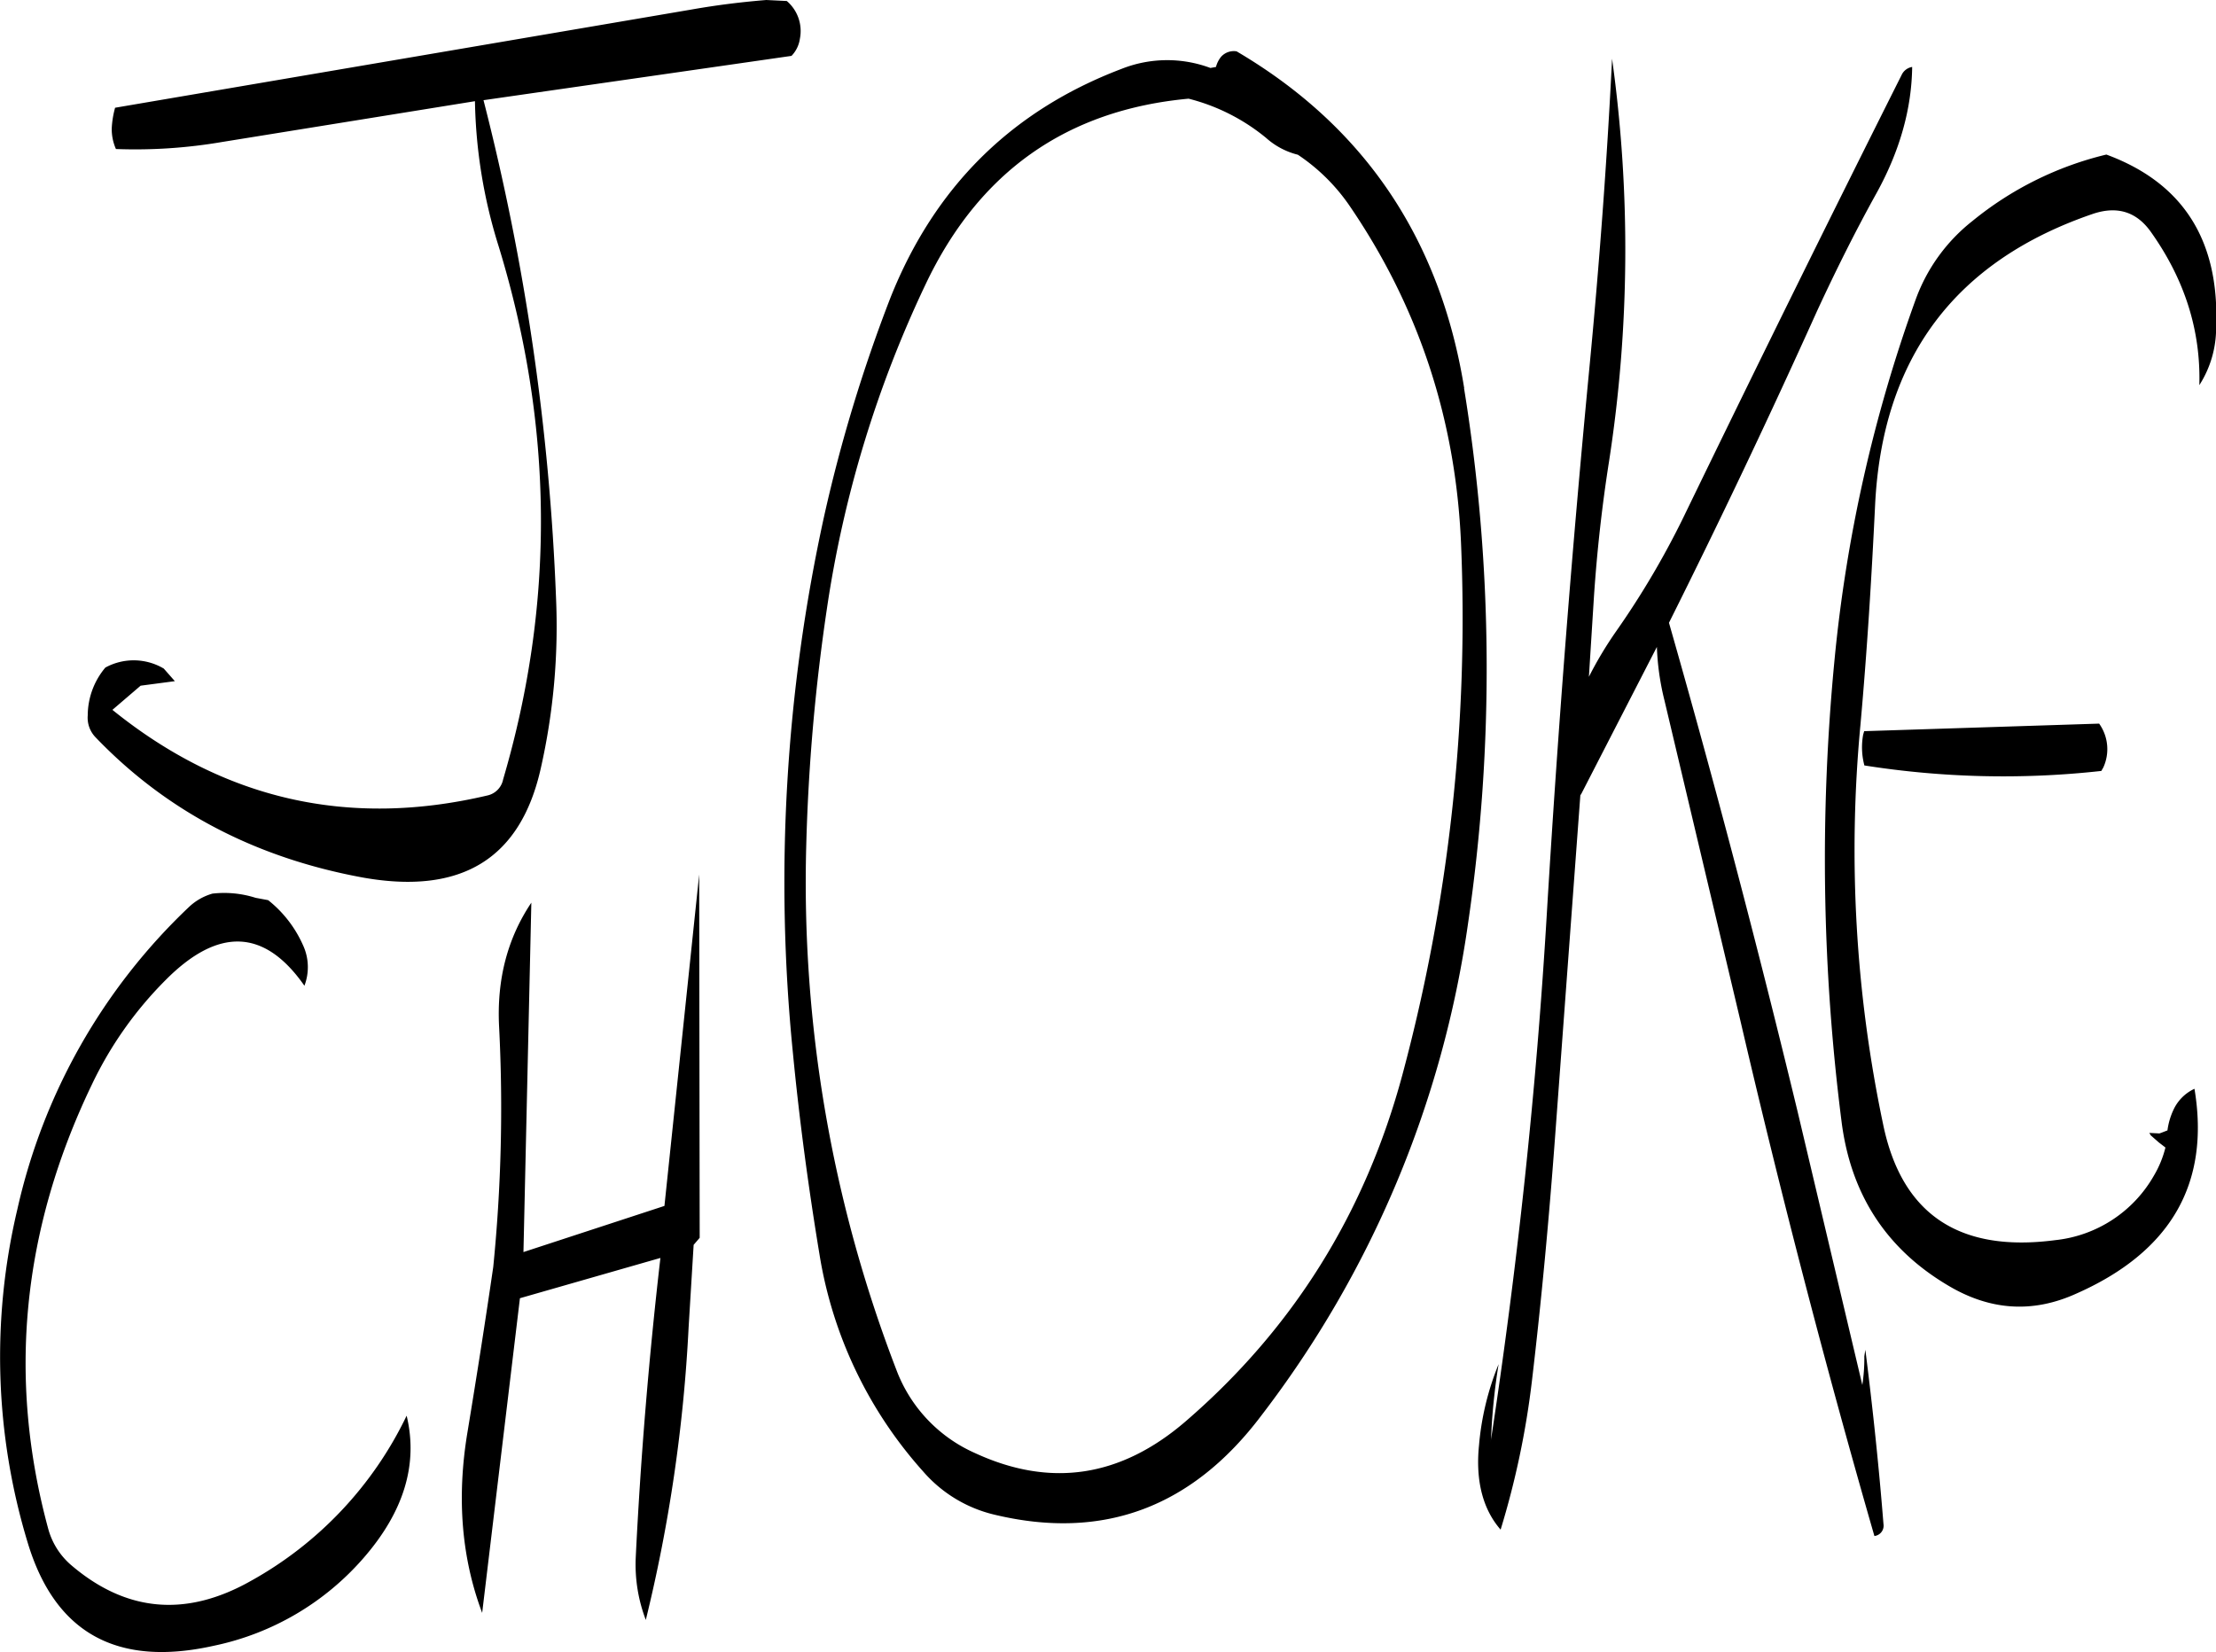 <svg id="Layer_1" data-name="Layer 1" xmlns="http://www.w3.org/2000/svg" viewBox="0 0 528.12 393.78"><defs><style>.cls-1{fill-rule:evenodd;}</style></defs><path class="cls-1" d="M145.92,404q-2.7,18.54-6.12,39.24c-2.64,15.72-1.44,30.12,3.48,43.2l9-75,33.48-9.6q-4.14,35.82-5.88,71.4a37,37,0,0,0,2.4,14.88,370.25,370.25,0,0,0,10.2-69.72l1.2-19.68,1.44-1.68L195,310.44l-8.28,79-33.6,11L155,317.16c-5.64,8.4-8.28,18.24-7.68,29.64A380.11,380.11,0,0,1,145.92,404ZM89.28,316A24.68,24.68,0,0,0,79,315a13.57,13.57,0,0,0-5.52,3.12,141.89,141.89,0,0,0-41,72.24A152.41,152.41,0,0,0,35,469.8Q44.76,502,79.32,494.28a64.73,64.73,0,0,0,35.76-21c9.48-10.92,13-22.2,10.2-33.84A89.08,89.08,0,0,1,88.2,478.8c-15.48,8.76-29.76,7.44-42.84-3.72a17.42,17.42,0,0,1-5.52-8.76Q25.26,412.5,50.28,360.48A89.66,89.66,0,0,1,67.8,335.64q18.9-19.08,33.12,1.32a12.45,12.45,0,0,0-.36-9.72,28.33,28.33,0,0,0-8.28-10.68ZM211,102c-5.88.48-11.76,1.2-17.88,2.28L55.8,127.68A22.21,22.21,0,0,0,55,132.6,11.74,11.74,0,0,0,56,137.52a122.49,122.49,0,0,0,25.32-1.68l60.24-9.72a122.32,122.32,0,0,0,5.64,34.56q19.62,64.08,1.08,127.08a4.89,4.89,0,0,1-3.72,3.84q-49.68,11.7-89.4-20.4l6.72-5.76,8.16-1.08-2.64-3a14.06,14.06,0,0,0-13.92-.24,17.79,17.79,0,0,0-4.2,11.4,6.71,6.71,0,0,0,1.92,5.28c16.92,17.64,38.16,28.68,63.6,33.36,23.52,4.2,37.68-4.44,42.48-26.16a153.45,153.45,0,0,0,3.6-40.56,565.13,565.13,0,0,0-17.28-118.56L217,115.32a7.36,7.36,0,0,0,2-4.08,9.4,9.4,0,0,0-3.12-9Zm166.32,92.52q-8.64-53.46-54.24-80.28a4.06,4.06,0,0,0-3.72,1.32,6.46,6.46,0,0,0-1.2,2.4l-1.32.24a29.48,29.48,0,0,0-21.24.24c-26.28,10-44.52,28.2-55,54.48a363.14,363.14,0,0,0-15.84,52.2,407.22,407.22,0,0,0-7.44,127.68c1.56,16.2,3.72,32.28,6.36,48.24a101.68,101.68,0,0,0,24.72,51.72,32.32,32.32,0,0,0,17.16,10.32q38.7,9.18,63.48-23.76a250.31,250.31,0,0,0,49.2-117.24A417.1,417.1,0,0,0,377.28,194.52ZM362.64,358q-13.32,49.68-51.72,82.8-23.22,20-50.16,7.56A35.23,35.23,0,0,1,242,428.52a323.27,323.27,0,0,1-21.48-125.16,464.55,464.55,0,0,1,4.92-56.28A272.61,272.61,0,0,1,249,169.68q19.08-40.14,62.64-44.16a47.32,47.32,0,0,1,18.48,9.36,17.76,17.76,0,0,0,7.56,4,45.68,45.68,0,0,1,12.12,11.88q24.84,36.18,26.76,80.64A420.07,420.07,0,0,1,362.64,358Zm110-73.56a212.16,212.16,0,0,0,56.52,1.32l.48-.84a10.48,10.48,0,0,0-1-10.44l-56,1.8-.24.84A16.71,16.71,0,0,0,472.68,284.4ZM412.56,116q-1.8,36.36-5.52,74.88-6.12,63.9-10,128.4c-2.52,42.72-7.08,85-13.44,126.6l.12-.84a145.52,145.52,0,0,1,1.8-17.88,66,66,0,0,0-4.68,19.44c-.84,8.52,1,15.24,5.16,20A201.86,201.86,0,0,0,393.48,431c2.28-19.32,4.08-38.76,5.52-58.32l6-81.12.24-.36,18-35a61.24,61.24,0,0,0,1.8,12.72l18.12,76.44Q457.74,408,475.08,468.12a2.48,2.48,0,0,0,2.16-2.88c-1.08-13.56-2.52-27.36-4.32-41.52l-.24,1.56a41.74,41.74,0,0,1-.48,6.84l-15.48-65.4q-14.4-59.58-30.6-116.28,18.36-36.72,35.28-74.28c4.44-9.6,9.12-19,14.16-28.08,5.64-10.2,8.4-20.28,8.52-30.12a3.36,3.36,0,0,0-2.52,1.92Q455.64,171.54,430.2,224a201,201,0,0,1-16.56,28.32,89.31,89.31,0,0,0-6.6,11l1.2-19.08c.72-10.8,1.92-21.6,3.6-32.28A330.08,330.08,0,0,0,412.56,116ZM541,157.32c8,11.28,11.88,23.4,11.52,36.48a25.26,25.26,0,0,0,4-13.8c.84-20.76-7.92-34.44-26.16-41.16a79.84,79.84,0,0,0-31.92,15.84A42,42,0,0,0,485,173.16a350.34,350.34,0,0,0-19.44,86.28,494,494,0,0,0,1.68,109.8c2.16,17.28,10.56,30.36,25.32,39.12,10,6,20.16,6.72,30.6,2q33.84-14.94,28.2-48.84a10.25,10.25,0,0,0-5,5,16.68,16.68,0,0,0-1.44,4.92l-1.56.6-.36.12-2.4-.12.36.6,1.92,1.68,1.56,1.2a24.85,24.85,0,0,1-2.76,6.72,30.75,30.75,0,0,1-23.52,15.36q-34.38,4.5-41-27.6a317.42,317.42,0,0,1-5.4-95.28c1.56-17.4,2.64-34.8,3.48-52.2q2.52-52.74,52.08-69.6Q535.92,150.12,541,157.32Z" transform="translate(-28.37 -102)"/></svg>